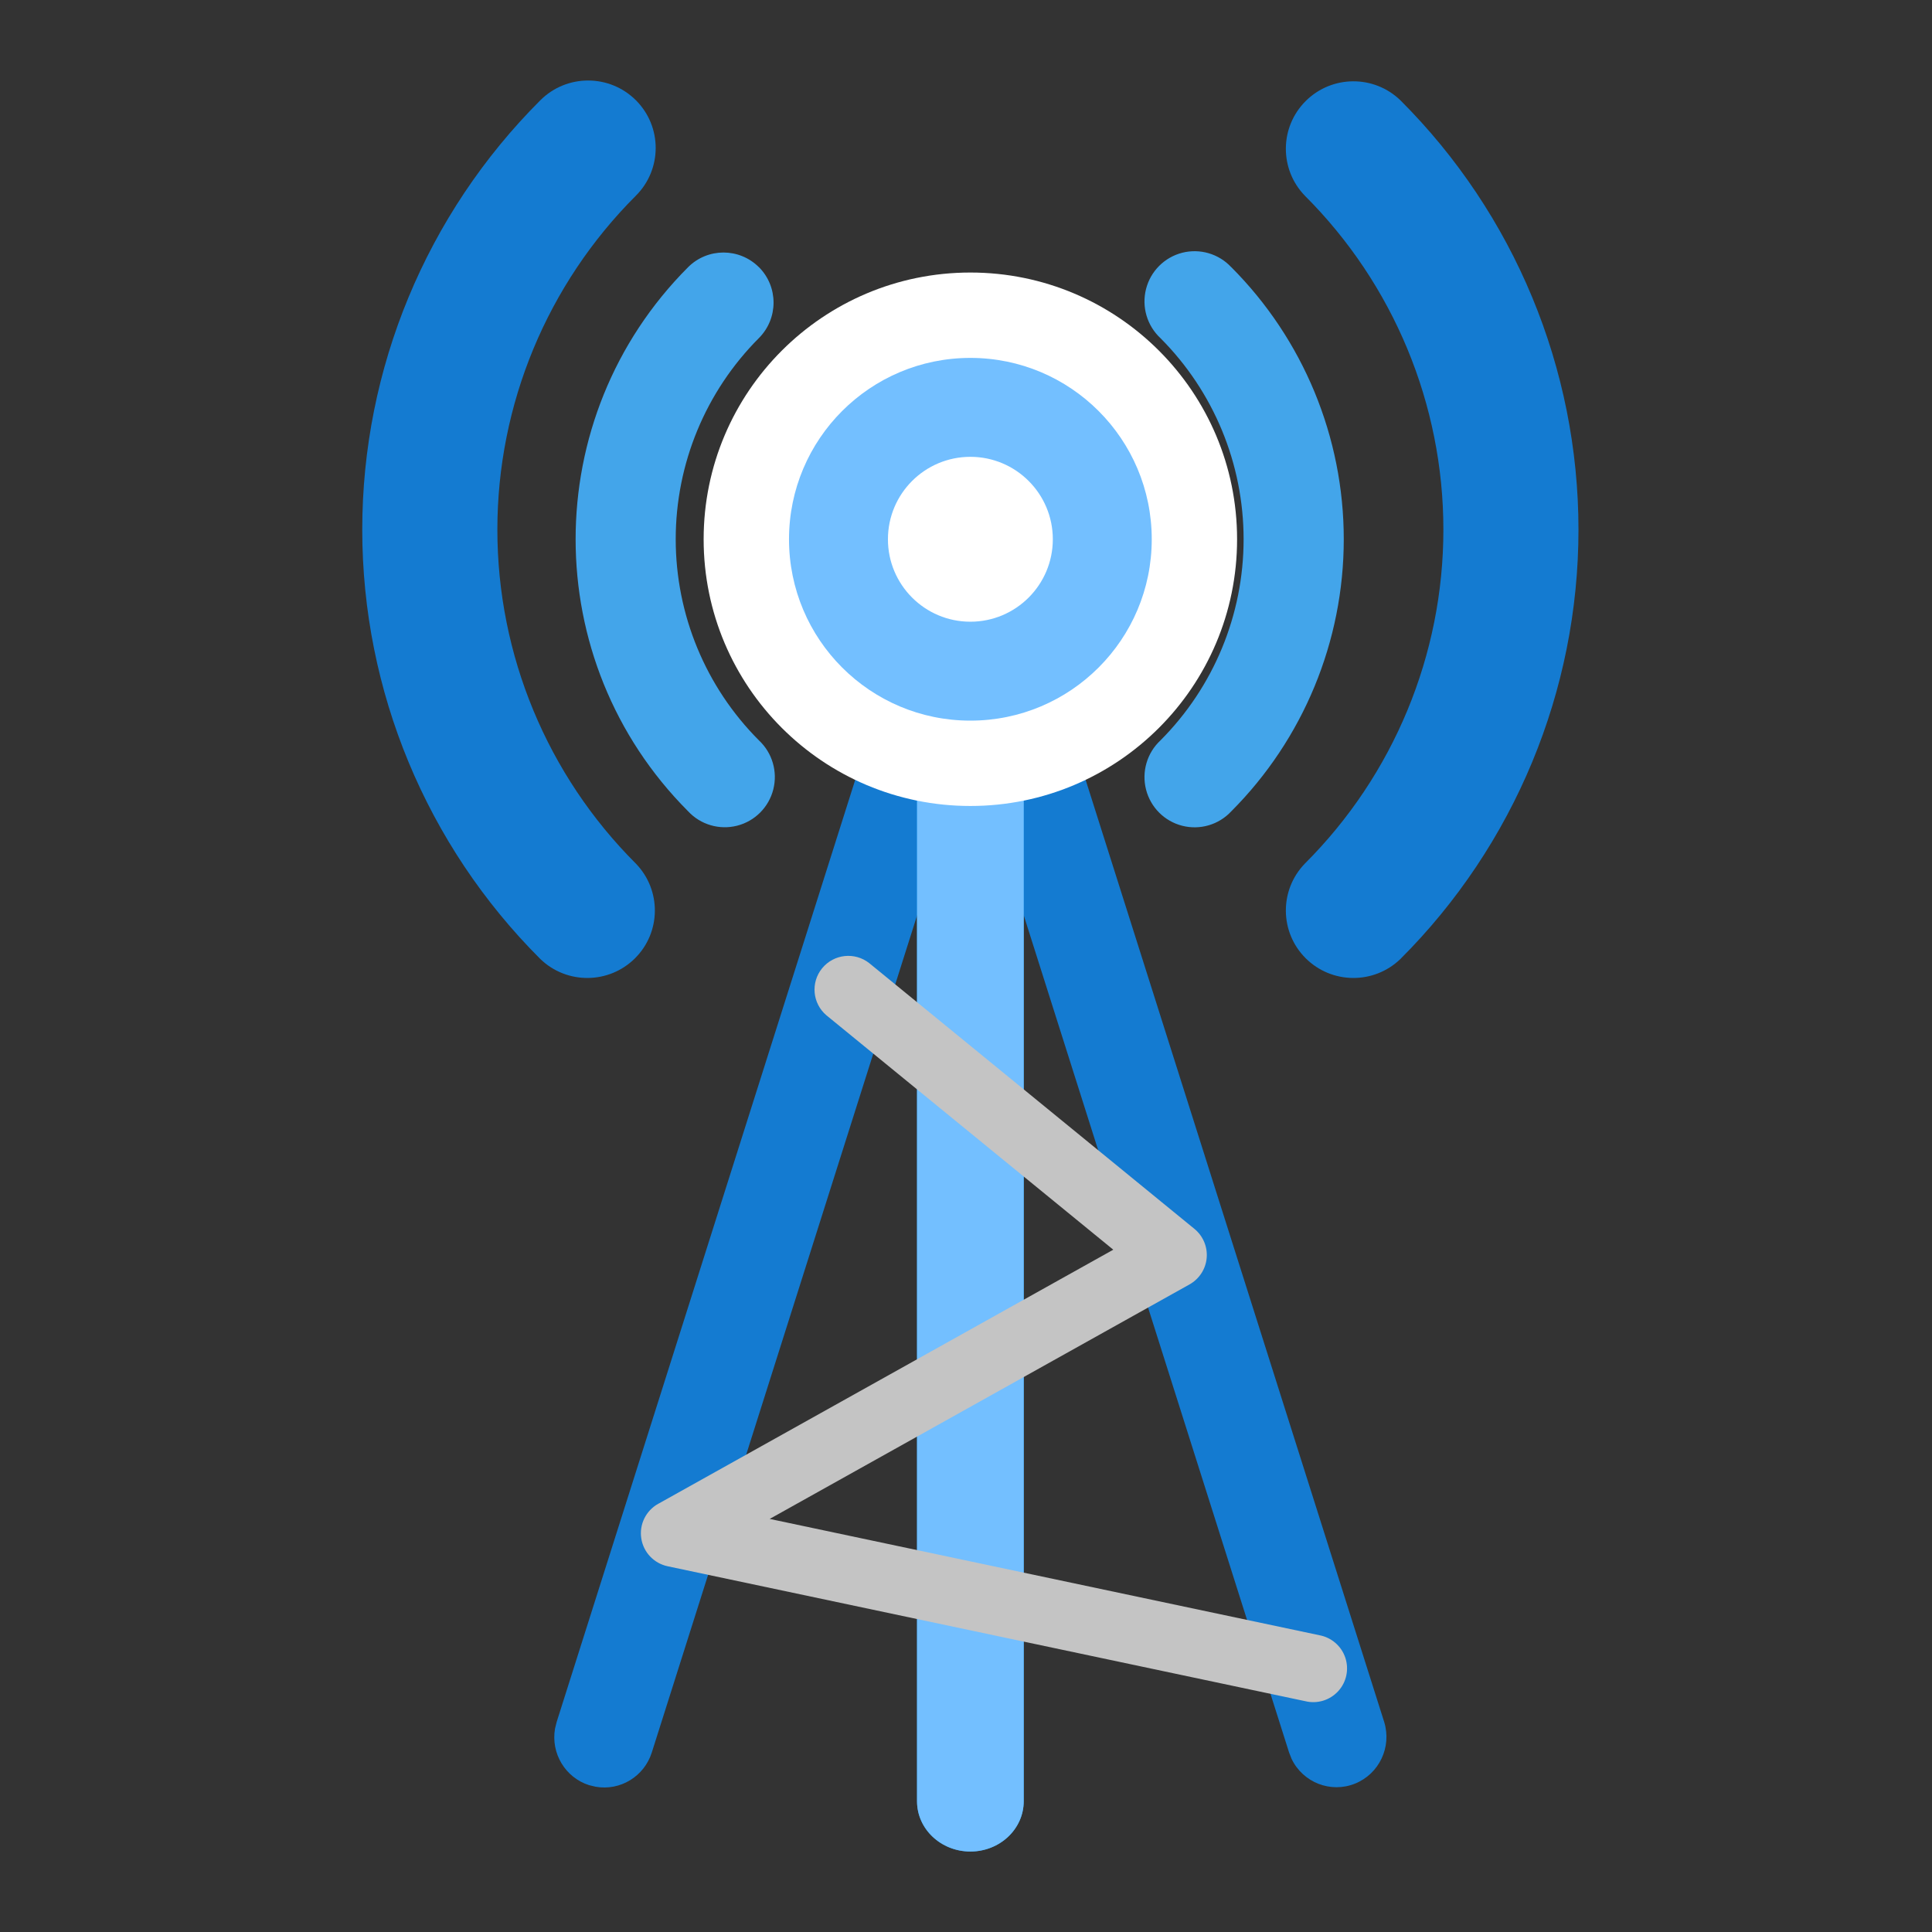 <?xml version="1.0" encoding="UTF-8"?>
<svg width="64px" height="64px" viewBox="0 0 64 64" version="1.1" xmlns="http://www.w3.org/2000/svg" xmlns:xlink="http://www.w3.org/1999/xlink">
    <rect x="0" y="0" width="64" height="64" fill="#333333" stroke="none"/>
    <title>case编组 3</title>
    <defs>
        <path d="M18.378,21.457 L18.378,57.001 C18.378,57.921 19.169,58.667 20.145,58.667 C21.121,58.667 21.912,57.921 21.912,57.001 L21.912,21.457 C21.912,20.537 21.121,19.791 20.145,19.791 C19.169,19.791 18.378,20.537 18.378,21.457 L18.378,21.457 Z" id="path-1"></path>
    </defs>
    <g id="页面-1" stroke="none" stroke-width="1" fill="none" fill-rule="evenodd">
        <g id="A-平台产品线门户首页" transform="translate(-529, -2304)">
            <g id="行业案例" transform="translate(529, 2172)">
                <g id="编组-3" transform="translate(0, 132)">
                    <rect id="矩形" stroke="#979797" fill="#D8D8D8" opacity="0" x="0" y="0" width="64" height="64"></rect>
                    <g id="编组" transform="translate(12, 2.667)" fill-rule="nonzero">
                        <path d="M20.301,17.834 L20.511,17.752 C21.298,17.499 22.151,17.869 22.507,18.621 L22.589,18.832 L33.853,54.375 C34.11,55.208 33.686,56.099 32.881,56.42 C32.077,56.74 31.162,56.382 30.785,55.597 L30.703,55.388 L20.147,22.082 L9.591,55.388 C9.339,56.181 8.545,56.664 7.732,56.521 L7.511,56.468 C6.724,56.214 6.244,55.415 6.386,54.595 L6.441,54.373 L17.705,18.829 C17.86,18.341 18.23,17.952 18.707,17.774 C19.184,17.596 19.716,17.65 20.149,17.919 L20.301,17.834 L20.511,17.752 L20.301,17.834 Z" id="路径" fill="#147BD1"></path>
                        <g id="路径">
                            <use fill="#1A9DF5" xlink:href="#path-1"></use>
                            <use fill="#73BFFF" xlink:href="#path-1"></use>
                        </g>
                        <path d="M11.309,15.197 C11.309,20.076 15.265,24.032 20.145,24.032 C25.024,24.032 28.98,20.076 28.98,15.197 C28.98,10.317 25.024,6.361 20.145,6.361 C15.265,6.361 11.309,10.317 11.309,15.197 L11.309,15.197 Z" id="路径" fill="#FFFFFF"></path>
                        <path d="M20.145,21.205 C23.463,21.205 26.153,18.515 26.153,15.197 C26.153,11.879 23.463,9.189 20.145,9.189 C16.826,9.189 14.137,11.879 14.137,15.197 C14.137,18.515 16.826,21.205 20.145,21.205 Z M20.145,17.928 C18.636,17.928 17.414,16.705 17.414,15.197 C17.414,13.689 18.636,12.466 20.145,12.466 C21.653,12.466 22.876,13.689 22.876,15.197 C22.876,16.705 21.653,17.928 20.145,17.928 L20.145,17.928 Z" id="形状" fill="#73BFFF"></path>
                        <path d="M9.804,47.148 C9.396,47.376 9.172,47.832 9.243,48.293 C9.313,48.754 9.662,49.122 10.119,49.218 L31.244,53.688 C31.64,53.783 32.055,53.655 32.33,53.355 C32.604,53.056 32.694,52.631 32.565,52.246 C32.436,51.861 32.107,51.576 31.707,51.502 L13.497,47.649 L27.406,39.88 C27.728,39.699 27.941,39.371 27.973,39.003 C28.005,38.635 27.853,38.275 27.567,38.041 L16.796,29.239 C16.317,28.86 15.622,28.935 15.235,29.407 C14.848,29.88 14.912,30.575 15.379,30.969 L24.879,38.731 L9.806,47.148 L9.804,47.148 Z" id="形状" fill="#C4C4C4"></path>
                        <path d="M9.065,0.654 C9.939,1.527 9.939,2.942 9.065,3.815 C6.127,6.749 4.476,10.729 4.476,14.878 C4.476,19.028 6.127,23.008 9.065,25.942 C9.913,26.819 9.901,28.213 9.038,29.075 C8.175,29.937 6.778,29.949 5.9,29.102 C2.122,25.33 0,20.213 0,14.878 C0,9.543 2.122,4.427 5.9,0.654 C6.774,-0.218 8.191,-0.218 9.065,0.654 L9.065,0.654 Z" id="路径" fill="#147BD1"></path>
                        <path d="M34.389,0.654 C38.167,4.427 40.289,9.543 40.289,14.878 C40.289,20.213 38.167,25.33 34.389,29.102 C33.511,29.949 32.115,29.937 31.251,29.075 C30.388,28.213 30.376,26.819 31.224,25.942 C34.163,23.008 35.814,19.028 35.814,14.878 C35.814,10.729 34.163,6.749 31.224,3.815 C30.376,2.938 30.388,1.544 31.251,0.682 C32.115,-0.181 33.511,-0.193 34.389,0.654 Z" id="路径" fill="#147BD1"></path>
                        <path d="M13.14,6.182 C13.787,6.831 13.787,7.882 13.14,8.532 C11.375,10.299 10.384,12.695 10.384,15.195 C10.384,17.694 11.375,20.091 13.14,21.858 C13.584,22.272 13.766,22.896 13.616,23.485 C13.466,24.075 13.007,24.535 12.419,24.685 C11.831,24.835 11.207,24.652 10.794,24.207 C5.826,19.23 5.826,11.162 10.794,6.184 C11.442,5.536 12.491,5.536 13.14,6.184 L13.14,6.182 Z M28.787,6.182 C31.173,8.572 32.514,11.815 32.514,15.196 C32.514,18.577 31.173,21.819 28.787,24.21 C28.373,24.655 27.75,24.838 27.161,24.687 C26.573,24.537 26.114,24.077 25.964,23.488 C25.814,22.899 25.996,22.274 26.441,21.86 C28.205,20.093 29.196,17.696 29.196,15.197 C29.196,12.698 28.205,10.301 26.441,8.534 C25.996,8.119 25.814,7.495 25.964,6.906 C26.114,6.317 26.573,5.857 27.161,5.706 C27.75,5.556 28.373,5.739 28.787,6.184 L28.787,6.182 Z" id="形状" fill="#43A5EA"></path>
                    </g>
                </g>
            </g>
        </g>
    </g>
</svg>